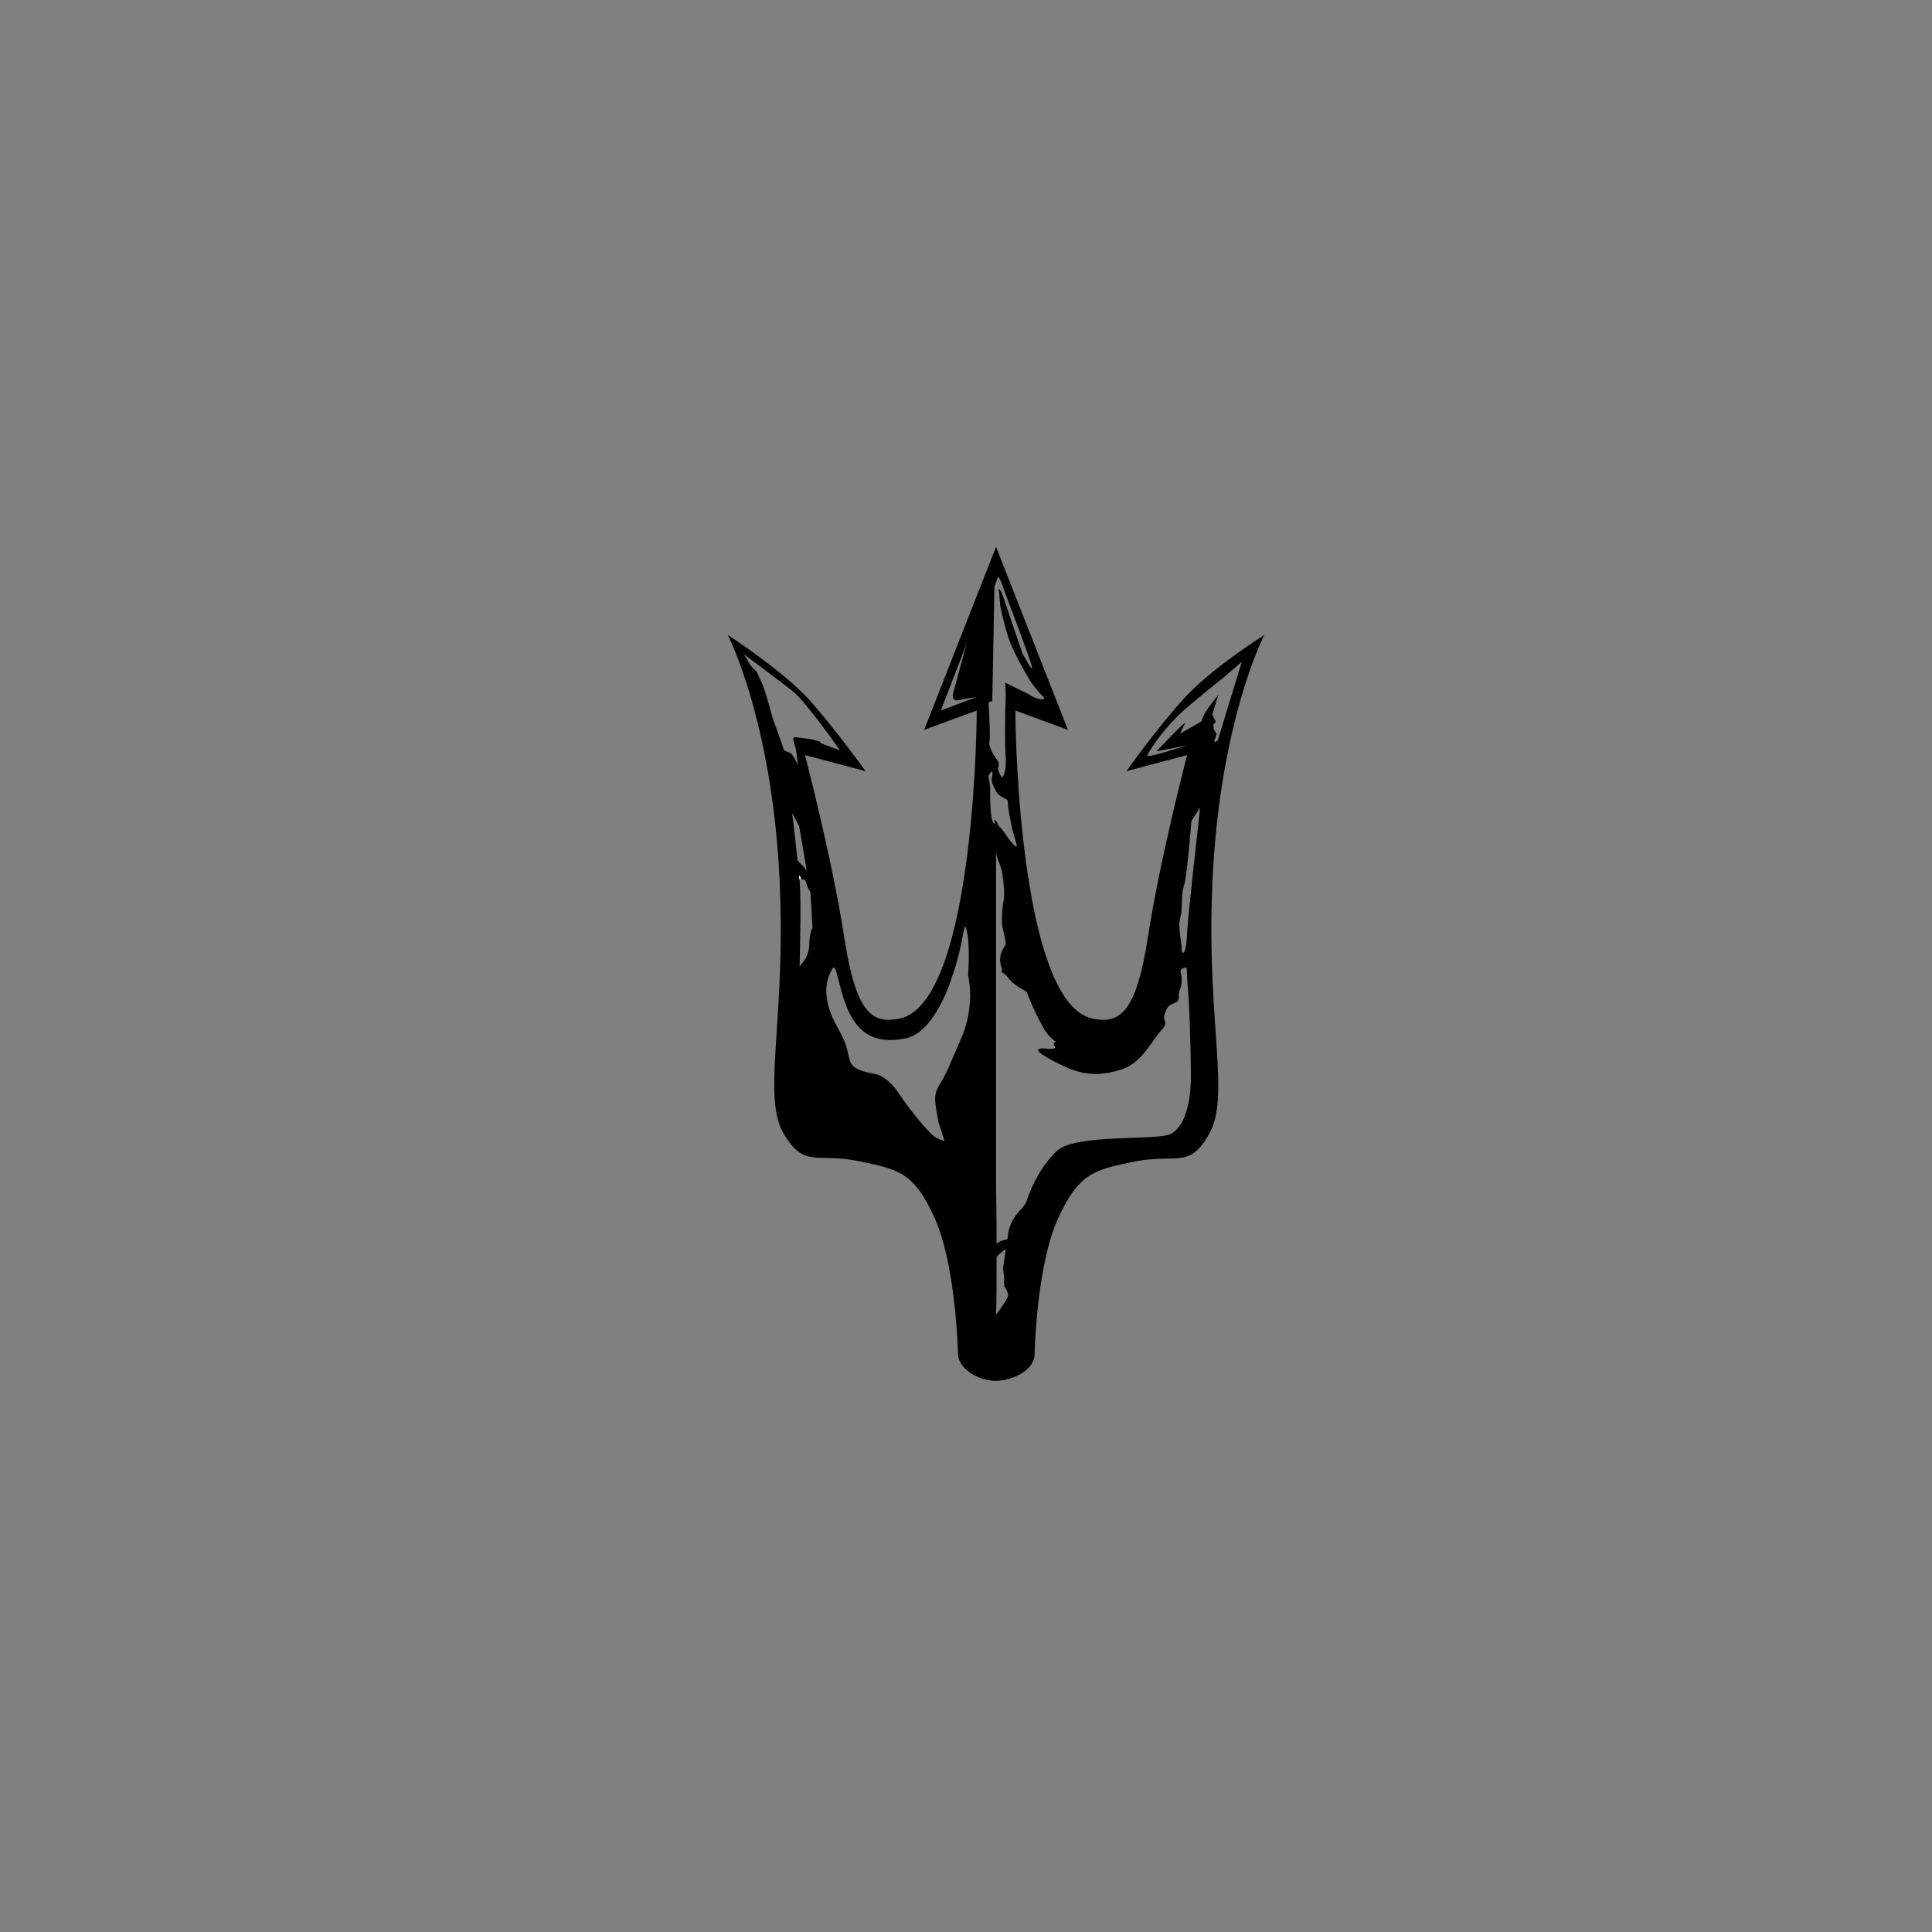 <?xml version="1.0" encoding="utf-8"?>
<!-- Generator: Adobe Illustrator 20.1.0, SVG Export Plug-In . SVG Version: 6.00 Build 0)  -->
<!DOCTYPE svg PUBLIC "-//W3C//DTD SVG 1.1//EN" "http://www.w3.org/Graphics/SVG/1.1/DTD/svg11.dtd">
<svg version="1.1" xmlns="http://www.w3.org/2000/svg" xmlns:xlink="http://www.w3.org/1999/xlink" x="0px" y="0px"
	 viewBox="0 0 360 360" style="enable-background:new 0 0 360 360;" xml:space="preserve">
<rect x="0" y="0" width="360" height="360" fill="#808080" stroke="none"/>
<style type="text/css">
	.st0{fill:none;}
	.st1{fill:#FFFFFF;}
</style>
<g id="Layer_4">
</g>
<g id="Layer_3">
	<g>
		<path d="M225.8,167.5c0.9-32.2,9.8-49.2,9.8-49.2s-10.3,6.5-15.2,12.1c-5,5.5-10.5,13.3-10.5,13.3l11.3-3c0,0-5.1,19.5-7.3,33.9
			s-5.4,16.2-10.3,15.2c-13.1-2.7-14.4-50.2-14.4-57.4l9.8,3.6l-13.4-34.1l-13.4,34.1l9.8-3.6c0,7.2-1.2,54.7-14.4,57.4
			c-5,1-8.1-0.8-10.3-15.2s-7.3-33.9-7.3-33.9l11.3,3c0,0-5.6-7.8-10.5-13.3c-5-5.5-15.2-12.1-15.2-12.1s8.9,17.1,9.8,49.2
			c0.7,23.8-3.3,37,0.6,43.7c3.9,6.6,6,3.5,14.2,5.2c7.2,1.5,10.2,2,14.1,10.9c3.4,7.8,4.1,21.4,4.2,24.5c0,0.1,0,0.2,0,0.4
			c0,3.1,4.3,5.2,7.2,5.1c3.1-0.1,7.1-2,7.1-5.1c0-0.2,0-0.3,0-0.4c0.1-3.3,0.8-16.7,4.2-24.4c3.9-8.8,6.9-9.4,14.1-10.9
			c8.2-1.7,10.4,1.5,14.2-5.2C229.2,204.5,225.1,191.3,225.8,167.5z M213.8,140.8c0-0.3,2.2-4.1,6.3-8c1.8-1.7,7.7-6.4,7.7-6.4
			s0,0-0.1,0.1c2-1.7,3.7-3.2,3.7-3.2l-4.5,14.7l-0.6,0.3c0-0.2,0-0.4,0-0.4s0.3-0.6,0.4-1.2c0,0-0.5-0.6-0.5-0.8
			c0-0.2-0.1-0.4-0.1-0.6c-0.1-0.2,0-0.4,0.3-0.6s0-0.4-0.2-0.9c-0.1-0.2-0.2-0.5-0.3-0.7c0.7-2.2,1.1-3.6,1.1-3.6s-2.4,2.9-2.9,4.2
			c-0.1,0.2-0.1,0.4-0.2,0.7l-4,2.3c0.1-0.3,0.3-0.6,0.4-0.9c0.2-0.4,0.4-0.8,0.6-1.2c-1.2,0.9-5.4,5.4-5.4,5.4l5.7-1.1
			C221.1,138.9,213.8,141.3,213.8,140.8z M189,157.5c-1-1-1-1.2-1.6-2c-0.5-0.8-1.3-1.6-1.3-1.6s-0.7-1.6-0.8-1s0.7,1-0.1,0.5
			s-0.7-6-0.7-6l0,0c0-0.1,0-0.1,0-0.2c0-0.9-0.3-2.6-0.3-2.6s0.4-0.9,0.6-0.8c0.4,0.2-0.1,0.9,0,1.7c0.1,0.8,0.6,1.5,0.8,1.9
			c0.1,0.3,0.2,0.2,0.3,0.5c0.1,0.1,0.3,0.2,0.5,0.4c1.2,0.8,1.4,0.5,1.4,1.3s0.4,2.9,0.8,4.8C189.1,156.4,190,158.5,189,157.5z
			 M148.9,153.9c0,0,0.8,4.5,1.4,8.3c-0.1,0-0.1-0.1-0.3-0.3c-0.5-0.9-0.1-0.1-1.4-1.6c-0.5-5-1-8.8-1-8.8L148.9,153.9z
			 M151.1,173.6c-0.6,2.5,0,2.2-0.6,4.1c-0.5,1.4-1.1,1.8-1.5,2.4c0.1-5.2,0.3-11.8,0-16.2c0.1,0,0.2,0,0.2,0H149c0-0.2,0-0.5,0-0.7
			c0.4,0.5,0.4,0.7,0.3,0.7h0.7c0,0,0,0,0.4,1.1c0.3,1,0.1,0.3,0.6,1.2c0.2,2.6,0.3,5.2,0.4,6.8
			C151.2,173.1,151.2,173.3,151.1,173.6z M187.1,238.1c0,0,0,0,0,1.1s0,0,0.6,1.5c0.3,0.8,0.2,0.8-0.5,2c-0.3,0.5-0.6,0.9-1.4,2
			c-0.1,0.1-0.1,0.2-0.2,0.2c0.1-2.4,0.1-6.5,0.1-10.7c0.1-0.1,0.1-0.1,0.2-0.2c0.8-0.9,1.5-1.2,1.5-1.2l-0.5,3.5L187.1,238.1z
			 M186,107.4c0,0,0.6,0.9,0.8,1.7c0.2,0.8,5.5,14.4,5.5,15.3c0.1,0.9-1.8-2.7-1.8-2.7s-2.9-8.5-3.5-10.3c-0.4-1.3-1-2.1-0.9-1.4
			c0.1,0.5,0.2,2.2,0.3,3c0.4,2,1,4.3,1.5,5.8c0.9,2.7,2.9,6.1,4,8c0.9,1.3,2,2.6,2.3,2.8c0.5,0.5,0.5,0.6,0,0.7
			c-0.5,0.1-1.8-0.5-1.8-0.5c-0.1,0-0.1-0.1-0.2-0.1c-0.2-0.1-0.3-0.2-0.4-0.3c-1-0.5-4.5-2.2-4.5-2.2l0.1,2.1
			c-0.1,2.9-0.2,9.5,0,11.8c0.2,3.1-0.7,3.8-0.7,3.8s-0.5-0.7-0.7-1.4c-0.2-0.7,0.5-0.9-0.2-1.9c-0.7-0.9-1.7-2.6-1.4-3.6
			c0.1-0.5,0-3.9-0.2-7.1l0.7-0.3l0.4-21.3C185.6,108.5,186,107.4,186,107.4z M177.8,128.4c-0.6,2,0,2.3,1.2,2s2.9-0.5,2.9-0.5
			l-6.6,2.5l5-12.9C180.2,119.4,178.4,126.4,177.8,128.4z M168.7,193.5c5.6-1.1,8.6-11.2,8.6-11.2l0,0c0.3-0.8,0.7-2,1.1-3.5
			c1-3.4,1.2-7,1.6-5.9c0.6,1.8,0.6,5.5,0.4,8.7c0.1,0.7,0.2,1.4,0.3,2.2c0,0,0.6,4.7-1.6,9.7c-2.2,5-2.6,6.2-3.6,7.9
			c-1,1.6-1.4,2.4-1.2,4.2c0.2,1.8,0.6,3.6,0.6,3.6l1.1,3.4c-0.8-0.2-1.6-0.6-2-0.9c-1.4-1.1-5-5.6-6.4-7.8
			c-1.4-2.2-3.1-3.3-3.9-3.6c-0.8-0.3-2.2-0.3-3.9-1.1c-1.7-0.8-1.4-2-2.2-4.5c-0.8-2.5-2.5-4.2-3.3-7.5c-0.8-3.3,0-5.3,0.8-6.7
			c0.8-1.4,1.1,3.9,3.1,8.1C160.1,192.6,163.2,194.6,168.7,193.5z M139.7,123.8c-0.1-0.4-1.1-1.9-1.1-1.9s6.6,4.9,9,6.8
			c2.5,1.9,8.9,11.1,8.9,11.1l-1.1-0.4l0.1,0.1c-0.1-0.1-0.3-0.2-0.4-0.2l-2.1-0.8c0,0-0.1-0.1-0.2-0.3c-0.6-0.2-1.3-0.4-1.9-0.5
			c-2.6-0.3-3-0.5-3.1-0.1c0,0.2,0.2,1,0.5,2l0.4,3c-0.5-1.1-1.1-2.1-1.3-2.2c-0.6-0.3-1-0.4-1.3-0.6c-0.6-1.8-1.4-4-2.1-5.9
			c-0.8-3-1.7-6.1-2.3-7.2c-0.3-0.6-0.5-1.1-0.7-1.5C140.3,124.4,139.7,123.9,139.7,123.8z M217.9,211.4c-2.9,1.1-17.5-0.1-20.9,3
			c-2.5,2.3-4.6,5.9-5.8,9.7l-0.8,1.1c0,0-2,1.7-2.5,4.4c-0.3,1.5,0.2,1.2-0.9,1.5c-0.6,0.1-1,0.4-1.3,0.7c0-5.5-0.1-10.3-0.1-10.3
			V159c0.1,0.3,0.1,0.5,0.2,0.7c0.4,1.4,0.7,1.4,1,3.3c0.5,3.8,0.3,4,0.1,5.5c-0.2,1.4-0.2,1.9-0.2,3.3s1,3.8,0.6,4.4
			c-1.7,2.4-0.6,3.8-0.6,4.5c0,0.1,0,0.2-0.1,0.4c0.6,0.4,0.9,0.6,1.5,1.4c0.9,1.1,3.2,2.3,3.2,2.3s1.1,3.2,3.4,7.2
			c0.5,0.8,1.2,1.5,2,2.1c-1,0.5,0.6,1.1-0.5,1.3c-1.2,0.2-1.2-0.2-2.4,0s0.5,1.4,4.5,3.3c4,1.9,7.3,1.7,10.9,0.5
			c3.5-1.2,5.4-5.2,7.1-7.1c1.7-1.9,0.2-1.7,0.7-3.1s0.7-1.7,1.9-2.1c1.2-0.5,0.5-1.4,0.9-2.4c0.5-0.9,0.5-2.4,0.2-3.3
			c-0.2-0.7,0.6-0.9,1.1-0.9c0.1,1.1,0.1,2.4,0.2,3.4c0.3,2.3,0.6,12,0.6,16.9C221.9,205.4,220.8,210.2,217.9,211.4z M221.2,174
			c-0.2,4.3-1,3.9-1,2.9c0-1-0.4-2.9-0.4-3.7c0-0.8-0.2-1,0.2-2.5c0.4-1.4,0-3.9,0.6-5.6c0.6-1.6,1.4-12.1,1.4-12.1l1.6-2.5
			C223.7,150.5,221.4,169.6,221.2,174z"/>
		<path class="st0" d="M221.1,180.2c-0.5,0.1-1.2,0.3-1.1,0.9c0.2,0.9,0.2,2.4-0.2,3.3c-0.5,0.9,0.2,1.9-0.9,2.4
			c-1.2,0.5-1.4,0.7-1.9,2.1s0.9,1.2-0.7,3.1c-1.7,1.9-3.6,5.9-7.1,7.1c-3.6,1.2-6.9,1.4-10.9-0.5c-4-1.9-5.7-3.1-4.5-3.3
			s1.2,0.2,2.4,0c1.1-0.2-0.5-0.9,0.5-1.3c-0.8-0.6-1.5-1.3-2-2.1c-2.3-4-3.4-7.2-3.4-7.2s-2.3-1.1-3.2-2.3c-0.6-0.8-0.9-1-1.5-1.4
			c0-0.1,0.1-0.2,0.1-0.4c0-0.7-1.1-2.2,0.6-4.5c0.4-0.6-0.6-3-0.6-4.4s0-1.9,0.2-3.3c0.2-1.4,0.4-1.7-0.1-5.5
			c-0.2-1.9-0.6-1.9-1-3.3c-0.1-0.2-0.1-0.4-0.2-0.7v62.4c0,0,0.1,4.8,0.1,10.3c0.3-0.3,0.7-0.6,1.3-0.7c1-0.2,0.6,0,0.9-1.5
			c0.5-2.7,2.5-4.4,2.5-4.4l0.8-1.1c1.2-3.9,3.3-7.4,5.8-9.7c3.4-3.2,18.1-1.9,20.9-3s4-6,4-10.9c0-4.9-0.3-14.6-0.6-16.9
			C221.2,182.5,221.2,181.3,221.1,180.2z"/>
		<path class="st0" d="M141.7,126.6c0.6,1.2,1.5,4.2,2.3,7.2c0.7,1.9,1.5,4.1,2.1,5.9c0.3,0.2,0.7,0.3,1.3,0.6
			c0.3,0.1,0.8,1.1,1.3,2.2l-0.4-3c-0.3-1-0.5-1.8-0.5-2c0.1-0.4,0.5-0.2,3.1,0.1c0.6,0.1,1.3,0.3,1.9,0.5c0.1,0.2,0.2,0.3,0.2,0.3
			l2.1,0.8c0.1,0.1,0.3,0.2,0.4,0.2l-0.1-0.1l1.1,0.4c0,0-6.4-9.2-8.9-11.1c-2.5-1.9-9-6.8-9-6.8s1,1.5,1.1,1.9
			c0,0.1,0.6,0.6,1.4,1.2C141.2,125.5,141.5,126,141.7,126.6z"/>
		<path class="st0" d="M184.9,130.9l-0.7,0.3c0.2,3.2,0.3,6.6,0.2,7.1c-0.2,0.9,0.7,2.6,1.4,3.6c0.7,0.9,0,1.2,0.2,1.9
			c0.2,0.7,0.7,1.4,0.7,1.4s0.9-0.7,0.7-3.8c-0.2-2.4-0.1-8.9,0-11.8l-0.1-2.1c0,0,3.5,1.6,4.5,2.2c0.1,0.1,0.3,0.2,0.4,0.3
			c0.1,0,0.1,0.1,0.2,0.1c0,0,1.2,0.5,1.8,0.5c0.5-0.1,0.5-0.2,0-0.7c-0.3-0.3-1.3-1.6-2.3-2.8c-1.1-1.9-3.2-5.3-4-8
			c-0.5-1.5-1-3.8-1.5-5.8c-0.1-0.8-0.3-2.5-0.3-3c-0.1-0.7,0.5,0,0.9,1.4c0.5,1.8,3.5,10.3,3.5,10.3s1.9,3.6,1.8,2.7
			c-0.1-0.9-5.3-14.5-5.5-15.3c-0.2-0.8-0.8-1.7-0.8-1.7s-0.4,1.1-0.8,2.2L184.9,130.9z"/>
		<path class="st0" d="M150.1,161.9c0.1,0.2,0.2,0.3,0.3,0.3c-0.6-3.8-1.4-8.3-1.4-8.3l-1.3-2.3c0,0,0.6,3.8,1,8.8
			C150,161.8,149.6,161.1,150.1,161.9z"/>
		<path class="st1" d="M148.9,163.1c0,0.2,0,0.5,0,0.7h0.2C149.3,163.8,149.3,163.6,148.9,163.1z"/>
		<path class="st0" d="M150.3,165c-0.4-1.1-0.4-1.1-0.4-1.1h-0.7c-0.1,0-0.2,0-0.2,0c0.3,4.4,0.1,11,0,16.2c0.4-0.6,1.1-1,1.5-2.4
			c0.6-1.9,0-1.6,0.6-4.1c0.1-0.2,0.1-0.4,0.2-0.6c-0.1-1.5-0.2-4.1-0.4-6.8C150.4,165.3,150.6,165.9,150.3,165z"/>
		<path class="st0" d="M185.9,234c-0.1,0.1-0.1,0.1-0.2,0.2c0,4.1,0,8.2-0.1,10.7c0.1,0,0.2-0.1,0.2-0.2c0.8-1.1,1.1-1.4,1.4-2
			c0.6-1.2,0.8-1.2,0.5-2c-0.6-1.5-0.6-0.5-0.6-1.5s0-1.1,0-1.1l-0.2-1.8l0.5-3.5C187.4,232.8,186.6,233.1,185.9,234z"/>
		<path class="st0" d="M220.8,134.6c-0.2,0.5-0.4,0.9-0.6,1.2c-0.2,0.3-0.3,0.6-0.4,0.9l4-2.3c0.1-0.2,0.2-0.5,0.2-0.7
			c0.4-1.3,2.9-4.2,2.9-4.2s-0.4,1.5-1.1,3.6c0.1,0.2,0.1,0.5,0.3,0.7c0.2,0.5,0.5,0.6,0.2,0.9s-0.4,0.4-0.3,0.6
			c0.1,0.2,0.1,0.4,0.1,0.6c0,0.2,0.5,0.8,0.5,0.8c-0.1,0.6-0.4,1.2-0.4,1.2s0,0.1,0,0.4l0.6-0.3l4.5-14.7c0,0-1.7,1.5-3.7,3.2
			c0-0.1,0.1-0.1,0.1-0.1s-5.9,4.7-7.7,6.4c-4.1,3.8-6.3,7.6-6.3,8c0,0.5,7.3-1.9,7.3-1.9l-5.7,1.1
			C215.4,140,219.6,135.5,220.8,134.6z"/>
		<path class="st0" d="M158.1,188.4c-2-4.2-2.2-9.5-3.1-8.1c-0.8,1.4-1.7,3.3-0.8,6.7c0.8,3.3,2.5,5,3.3,7.5
			c0.8,2.5,0.6,3.6,2.2,4.5c1.7,0.8,3.1,0.8,3.9,1.1c0.8,0.3,2.5,1.4,3.9,3.6c1.4,2.2,5,6.7,6.4,7.8c0.5,0.4,1.2,0.7,2,0.9l-1.1-3.4
			c0,0-0.4-1.8-0.6-3.6c-0.2-1.8,0.2-2.6,1.2-4.2c1-1.6,1.4-2.8,3.6-7.9c2.2-5,1.6-9.7,1.6-9.7c-0.2-0.8-0.3-1.5-0.3-2.2
			c0.2-3.2,0.2-6.8-0.4-8.7c-0.4-1.1-0.6,2.6-1.6,5.9c-0.5,1.5-0.8,2.7-1.1,3.5l0,0c0,0-3.1,10.1-8.6,11.2S160.1,192.6,158.1,188.4z
			"/>
		<path class="st0" d="M187.9,149.6c0-0.8-0.3-0.5-1.4-1.3c-0.2-0.1-0.4-0.3-0.5-0.4c0-0.2-0.2-0.2-0.3-0.5
			c-0.1-0.4-0.6-1.2-0.8-1.9c-0.1-0.8,0.4-1.5,0-1.7c-0.2-0.1-0.6,0.8-0.6,0.8s0.3,1.7,0.3,2.6c0,0.1,0,0.1,0,0.2l0,0
			c0,0-0.1,5.5,0.7,6s0,0,0.1-0.5s0.8,1,0.8,1s0.8,0.8,1.3,1.6c0.5,0.8,0.5,0.9,1.6,2s0.1-1-0.3-3
			C188.3,152.5,187.9,150.4,187.9,149.6z"/>
		<path class="st0" d="M220.6,165.1c-0.6,1.6-0.2,4.1-0.6,5.6c-0.4,1.4-0.2,1.6-0.2,2.5c0,0.8,0.4,2.7,0.4,3.7c0,1,0.8,1.4,1-2.9
			c0.2-4.3,2.5-23.5,2.5-23.5l-1.6,2.5C222.1,153,221.2,163.5,220.6,165.1z"/>
		<path class="st0" d="M175.3,132.3l6.6-2.5c0,0-1.8,0.2-2.9,0.5s-1.7,0.1-1.2-2c0.6-2,2.4-9,2.4-9L175.3,132.3z"/>
	</g>
</g>
</svg>
